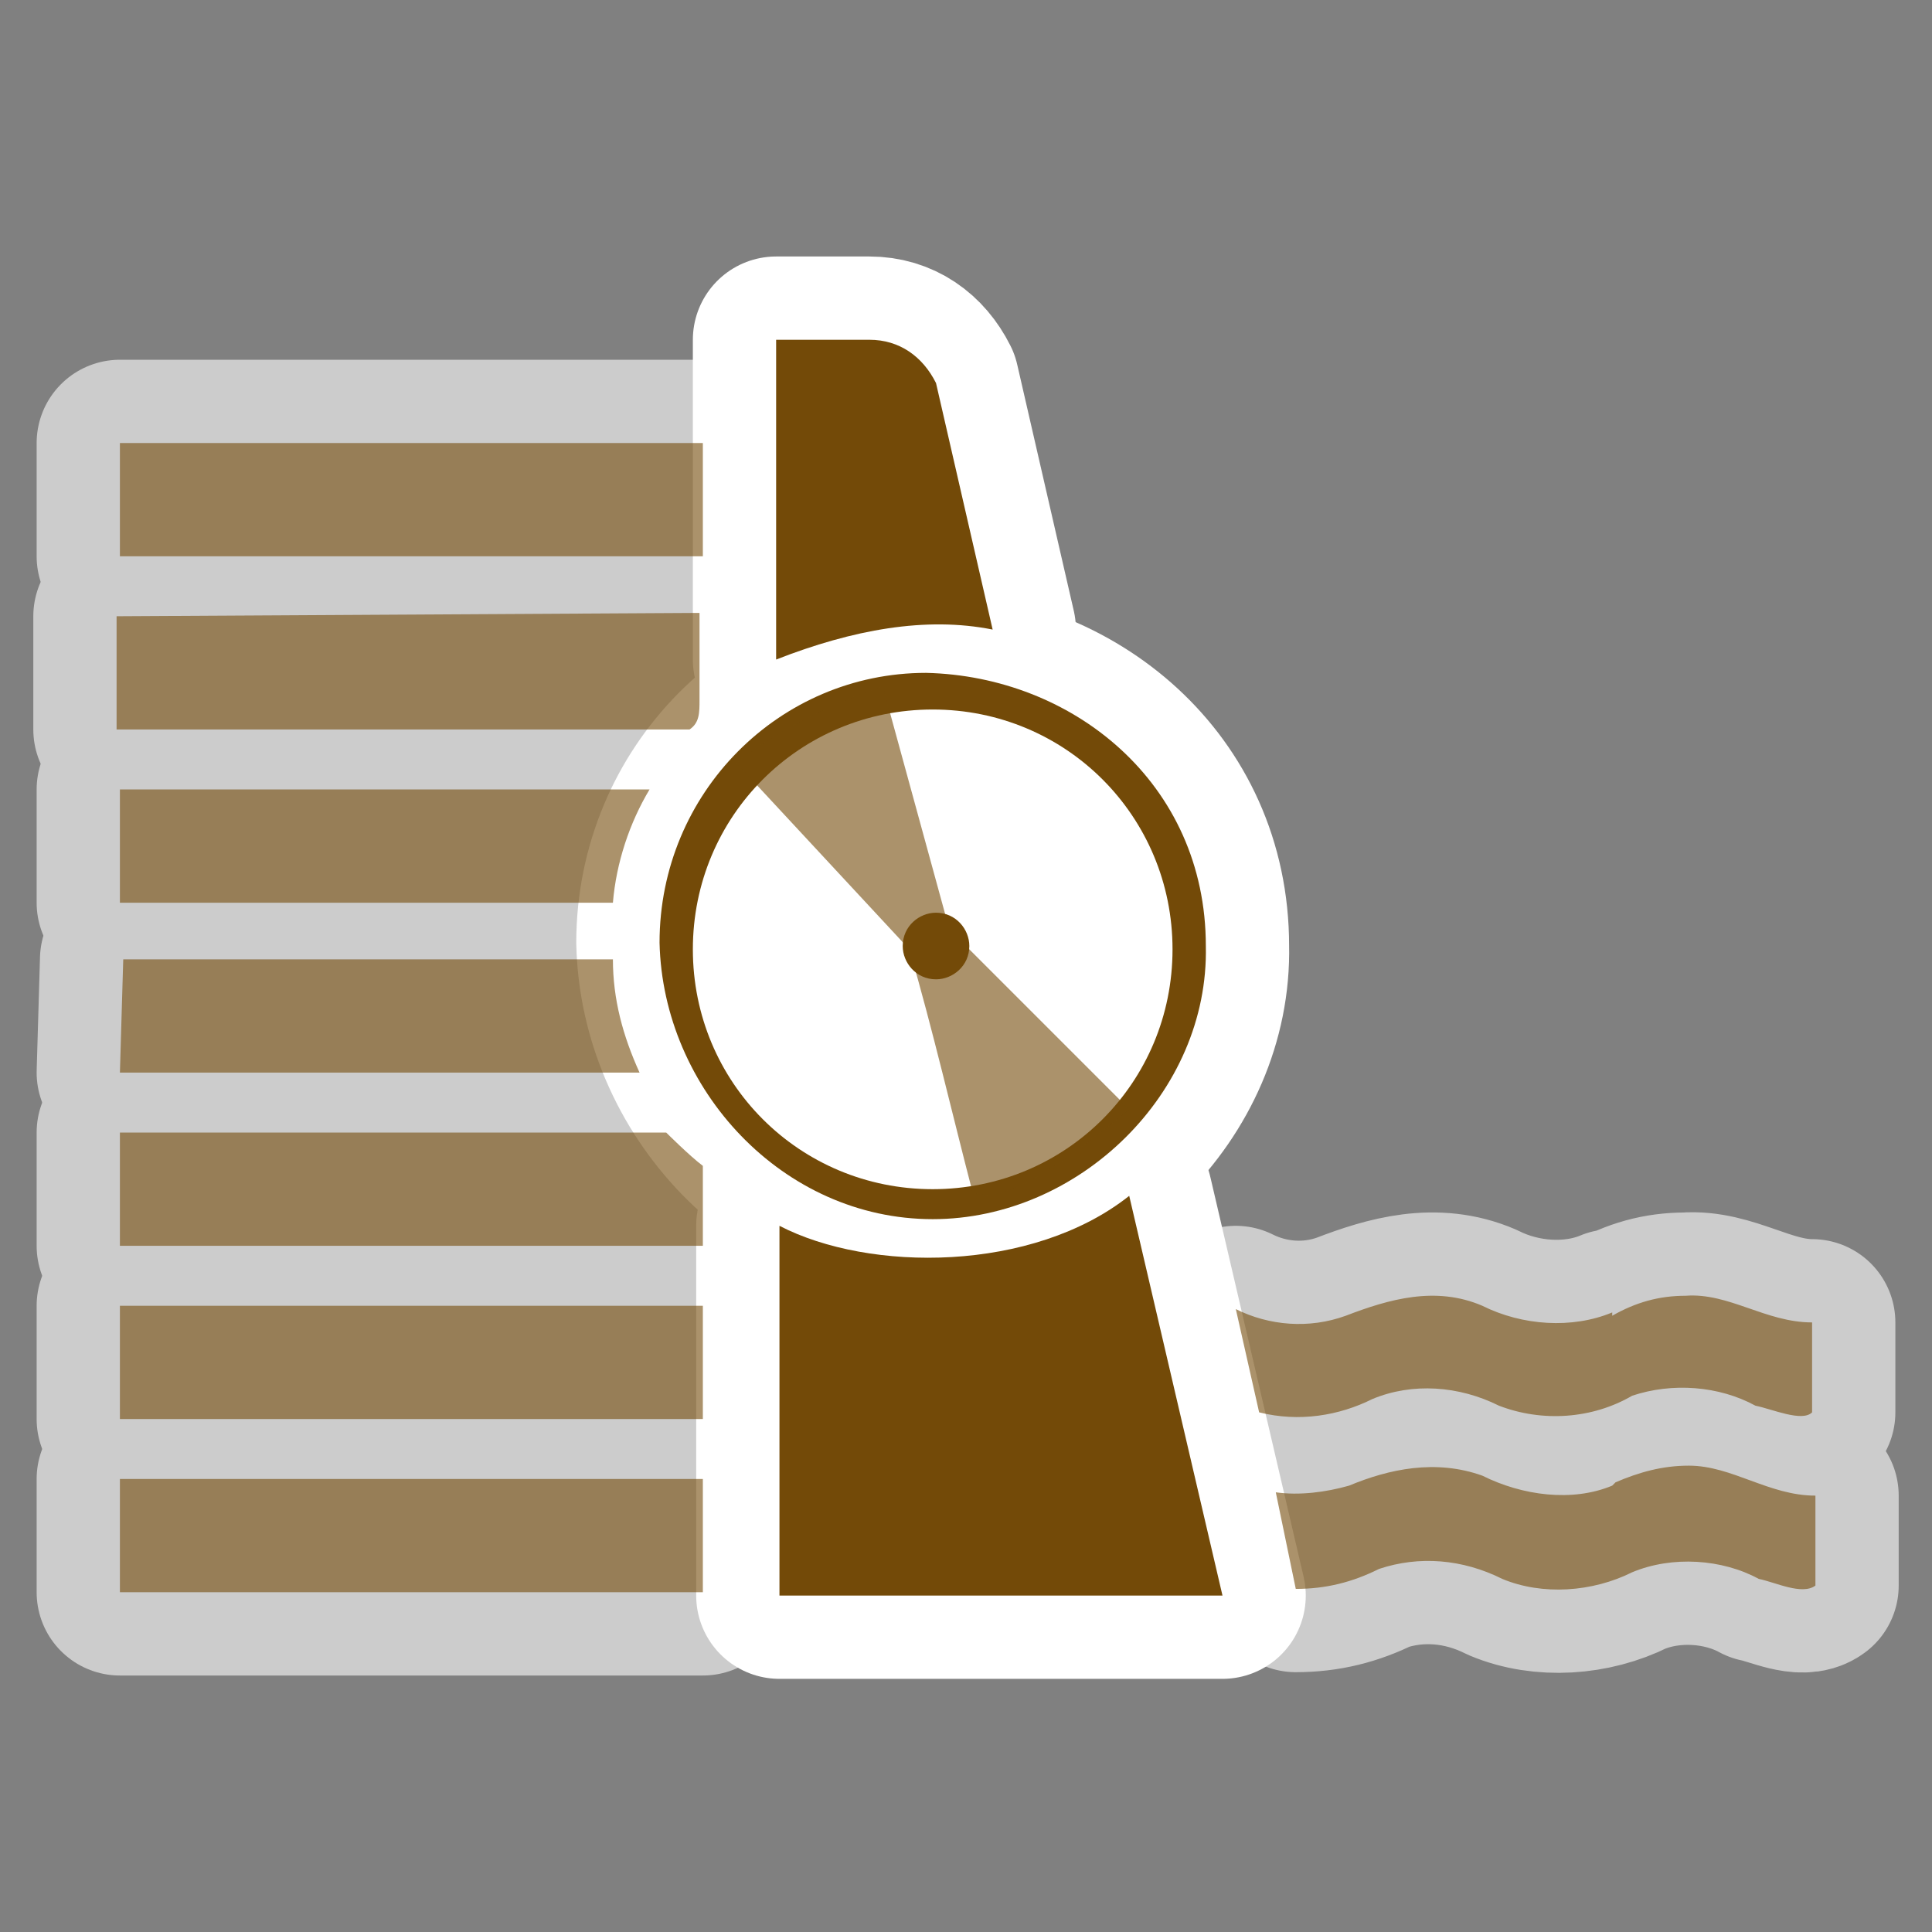 ﻿<?xml version="1.0" encoding="UTF-8" standalone="no"?>
<svg xmlns="http://www.w3.org/2000/svg" xmlns:xlink="http://www.w3.org/1999/xlink" version="1.0" width="580" height="580">
  <rect width="100%" height="100%" fill="#808080" stroke="none"/>
  <defs>
    <g id="icon">
      <path d="m 234,479 133,0 -28,-120 c -29,23 -78,23 -105,9 z" />
      <path d="m 233,102 0,96 c 23,-9 45,-13 65,-9 L 281,115 c -4,-8 -11,-13 -20,-13 z" />
      <path d="m 280,366 c 44,0 83,-38 82,-82 -0,-49 -40,-81 -84,-82 -44,-0 -80,36 -80,81 1,44 37,83 82,83 z" />
      <path fill="#ffffff" d="m 280,357 c -40,0 -72,-32 -72,-72 0,-40 32,-72 72,-72 40,0 72,32 72,72 0,40 -32,72 -72,72 z" />
      <g opacity="0.6">
        <path d="m 221,229 52,56 c 7,24 13,50 19,73 12,5 38,-18 47,-25 l -54,-54 -20,-73 c -17,6 -31,13 -44,23 z" />
        <path d="m 36,478 175,0 0,-34 -175,0 z" />
        <path d="m 484,446 c -12,5 -27,3 -39,-3 -14,-5 -28,-2 -40,3 -7,2 -15,3 -22,2 l 6,29 c 9,0 17,-2 25,-6 12,-4 25,-3 37,3 12,5 27,4 39,-2 12,-5 27,-4 38,2 5,1 13,5 17,2 l 0,-27 c -14,-0 -25,-9 -38,-9 -8,0 -15,2 -22,5 z" />
        <path d="m 36,426 175,0 0,-34 -175,0 z" />
        <path d="m 484,394 c -12,5 -27,4 -39,-2 -14,-6 -28,-2 -41,3 -11,4 -23,3 -33,-2 l 7,31 c 12,3 24,1 34,-4 12,-5 26,-4 38,2 13,5 28,4 40,-3 12,-4 26,-3 37,3 5,1 14,5 17,2 l 0,-27 c -14,-0 -25,-9 -38,-8 -8,0 -15,2 -22,6 z" />
        <path d="m 36,374 175,0 0,-24 C 207,347 200,340 200,340 l -164,0 z" />
        <path d="m 36,322 156,0 c -5,-11 -8,-22 -8,-34 l -147,0 z" />
        <path d="m 36,271 148,0 c 1,-12 5,-24 11,-34 l -159,0 z" />
        <path d="m 35,185 0,34 172,0 c 3,-2 3,-5 3,-9 l 0,-26 z" />
        <path d="m 36,167 175,0 0,-34 -175,0 z" />
      </g>
      <path d="m 281,294 c 5,0 10,-4 10,-10 0,-5 -4,-10 -10,-10 -5,0 -10,4 -10,10 0,5 4,10 10,10 z" />
    </g>
  </defs>
  <use xlink:href="#icon" style="stroke:#ffffff;stroke-width:50;stroke-linejoin:round" />
  <use xlink:href="#icon" style="fill:#734a08" />
</svg>